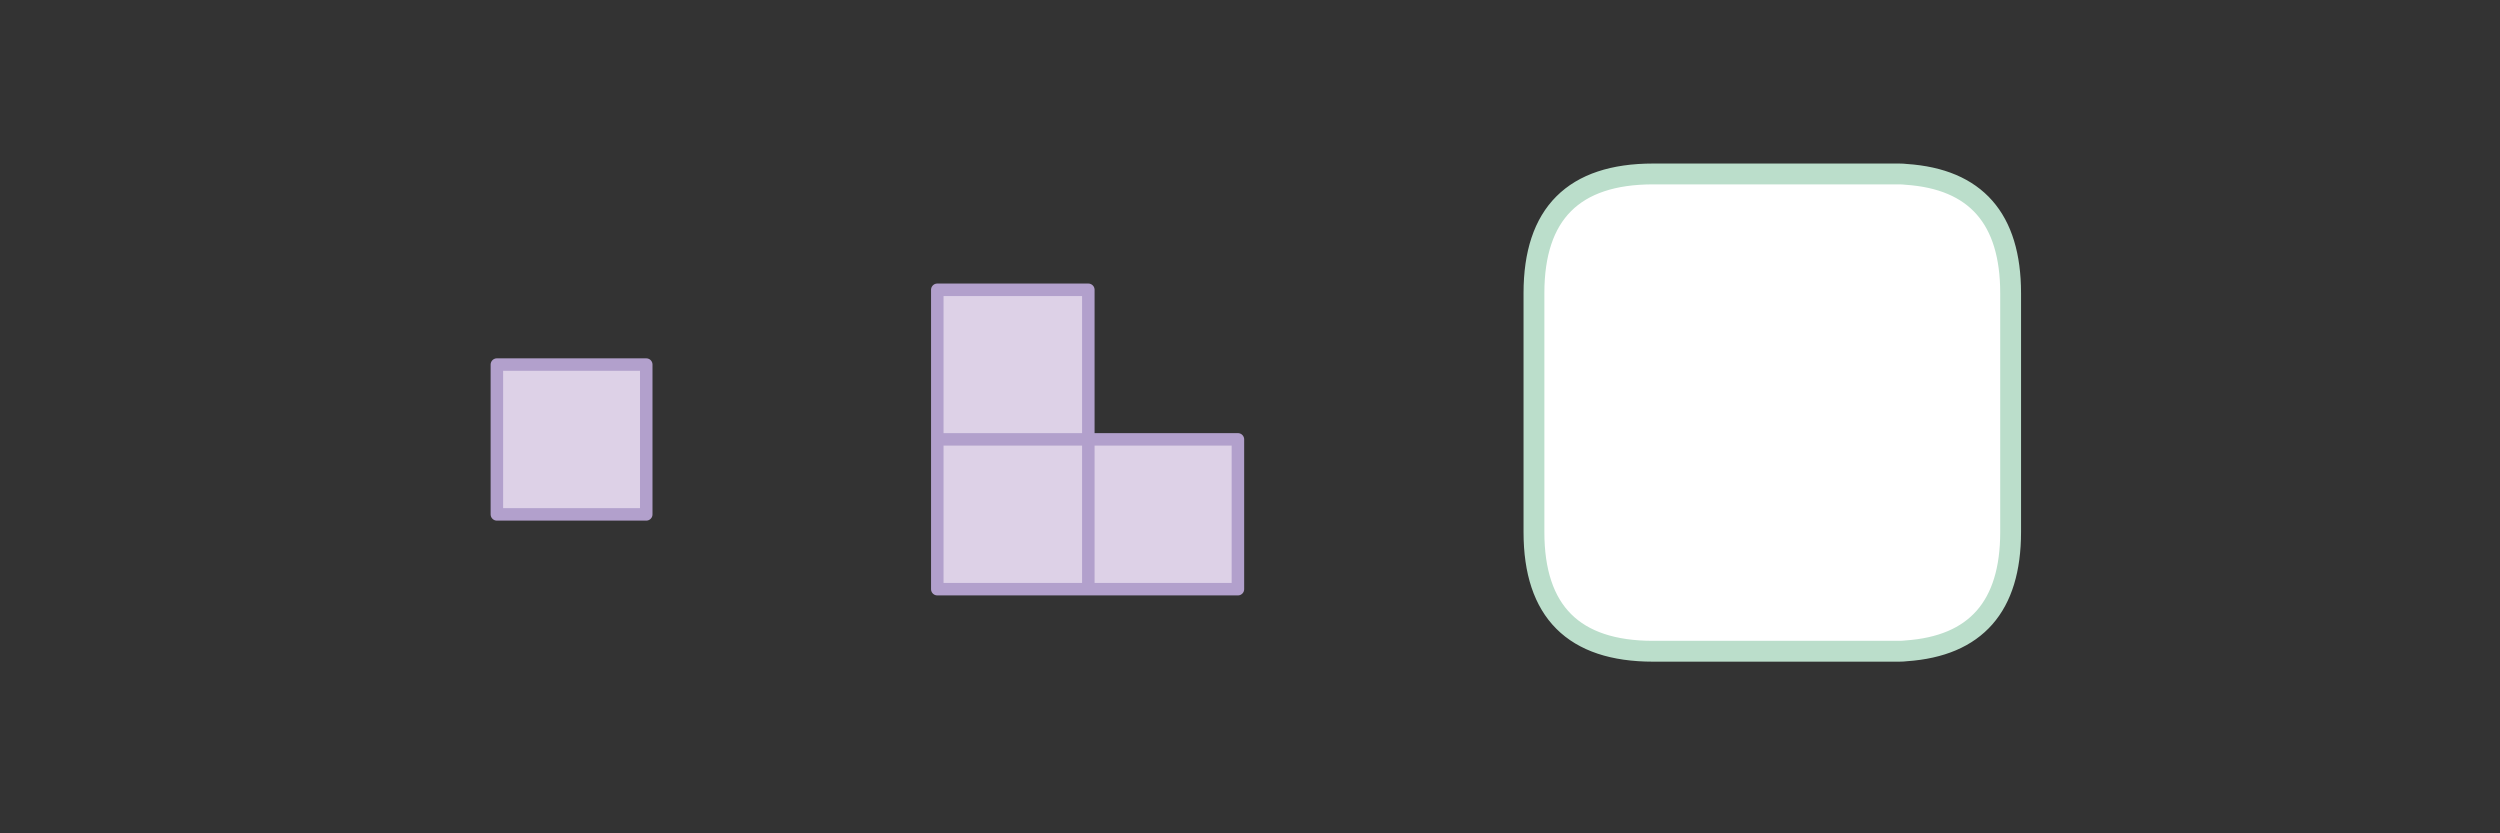 
<svg xmlns="http://www.w3.org/2000/svg" version="1.1" xmlns:xlink="http://www.w3.org/1999/xlink" preserveAspectRatio="none" x="0px" y="0px" width="600px" height="200px" viewBox="0 0 600 200">
<rect x="0" y="0" width="600" height="200" fill="#333333" stroke="none"/>
<defs>
<g id="Symbol_11_2_Layer0_0_FILL">
<path fill="#FFFFFF" stroke="none" d="
M 157.5 -58.15
Q 156.65 -58.25 155.8 -58.25
L 96.75 -58.25
Q 68.15 -58.25 68.15 -29.65
L 68.15 27.7
Q 68.15 56.3 96.75 56.3
L 155.8 56.3
Q 156.65 56.3 157.5 56.2 182.55 54.45 182.55 27.7
L 182.55 -29.65
Q 182.55 -56.45 157.5 -58.15 Z"/>

<path fill="#DDD1E7" stroke="none" d="
M -144.9 -12.5
L -180.75 -12.5 -180.75 23.45 -144.9 23.45 -144.9 -12.5
M -38.8 41.4
L -38.8 5.45 -75.05 5.45 -75.05 41.4 -38.8 41.4
M -2.9 41.4
L -2.9 5.45 -38.8 5.45 -38.8 41.4 -2.9 41.4
M -38.8 -30.45
L -75.05 -30.45 -75.05 5.45 -38.8 5.45 -38.8 -30.45 Z"/>
</g>

<path id="Symbol_11_2_Layer0_0_1_STROKES" stroke="#B2A0CC" stroke-width="3" stroke-linejoin="round" stroke-linecap="butt" fill="none" d="
M -38.8 5.45
L -38.8 -30.45 -75.05 -30.45 -75.05 5.45 -38.8 5.45 -2.9 5.45 -2.9 41.4 -38.8 41.4 -75.05 41.4 -75.05 5.45
M -180.75 23.45
L -144.9 23.45 -144.9 -12.5 -180.75 -12.5 -180.75 23.45 Z
M -38.8 5.45
L -38.8 41.4"/>

<path id="Symbol_11_2_Layer0_0_2_STROKES" stroke="#BBDECB" stroke-width="5" stroke-linejoin="round" stroke-linecap="round" fill="none" d="
M 96.75 -58.25
L 155.8 -58.25
Q 156.65 -58.25 157.5 -58.15 182.55 -56.45 182.55 -29.65
L 182.55 27.7
Q 182.55 54.45 157.5 56.2 156.65 56.3 155.8 56.3
L 96.75 56.3
Q 68.15 56.3 68.15 27.7
L 68.15 -29.65
Q 68.15 -58.25 96.75 -58.25 Z"/>
</defs>

<g transform="matrix( 1, 0, 0, 1, 300,100) ">
<g transform="matrix( 1, 0, 0, 1, 0,0) ">
<use xlink:href="#Symbol_11_2_Layer0_0_FILL"/>

<use xlink:href="#Symbol_11_2_Layer0_0_1_STROKES"/>

<use xlink:href="#Symbol_11_2_Layer0_0_2_STROKES"/>
</g>
</g>
</svg>
